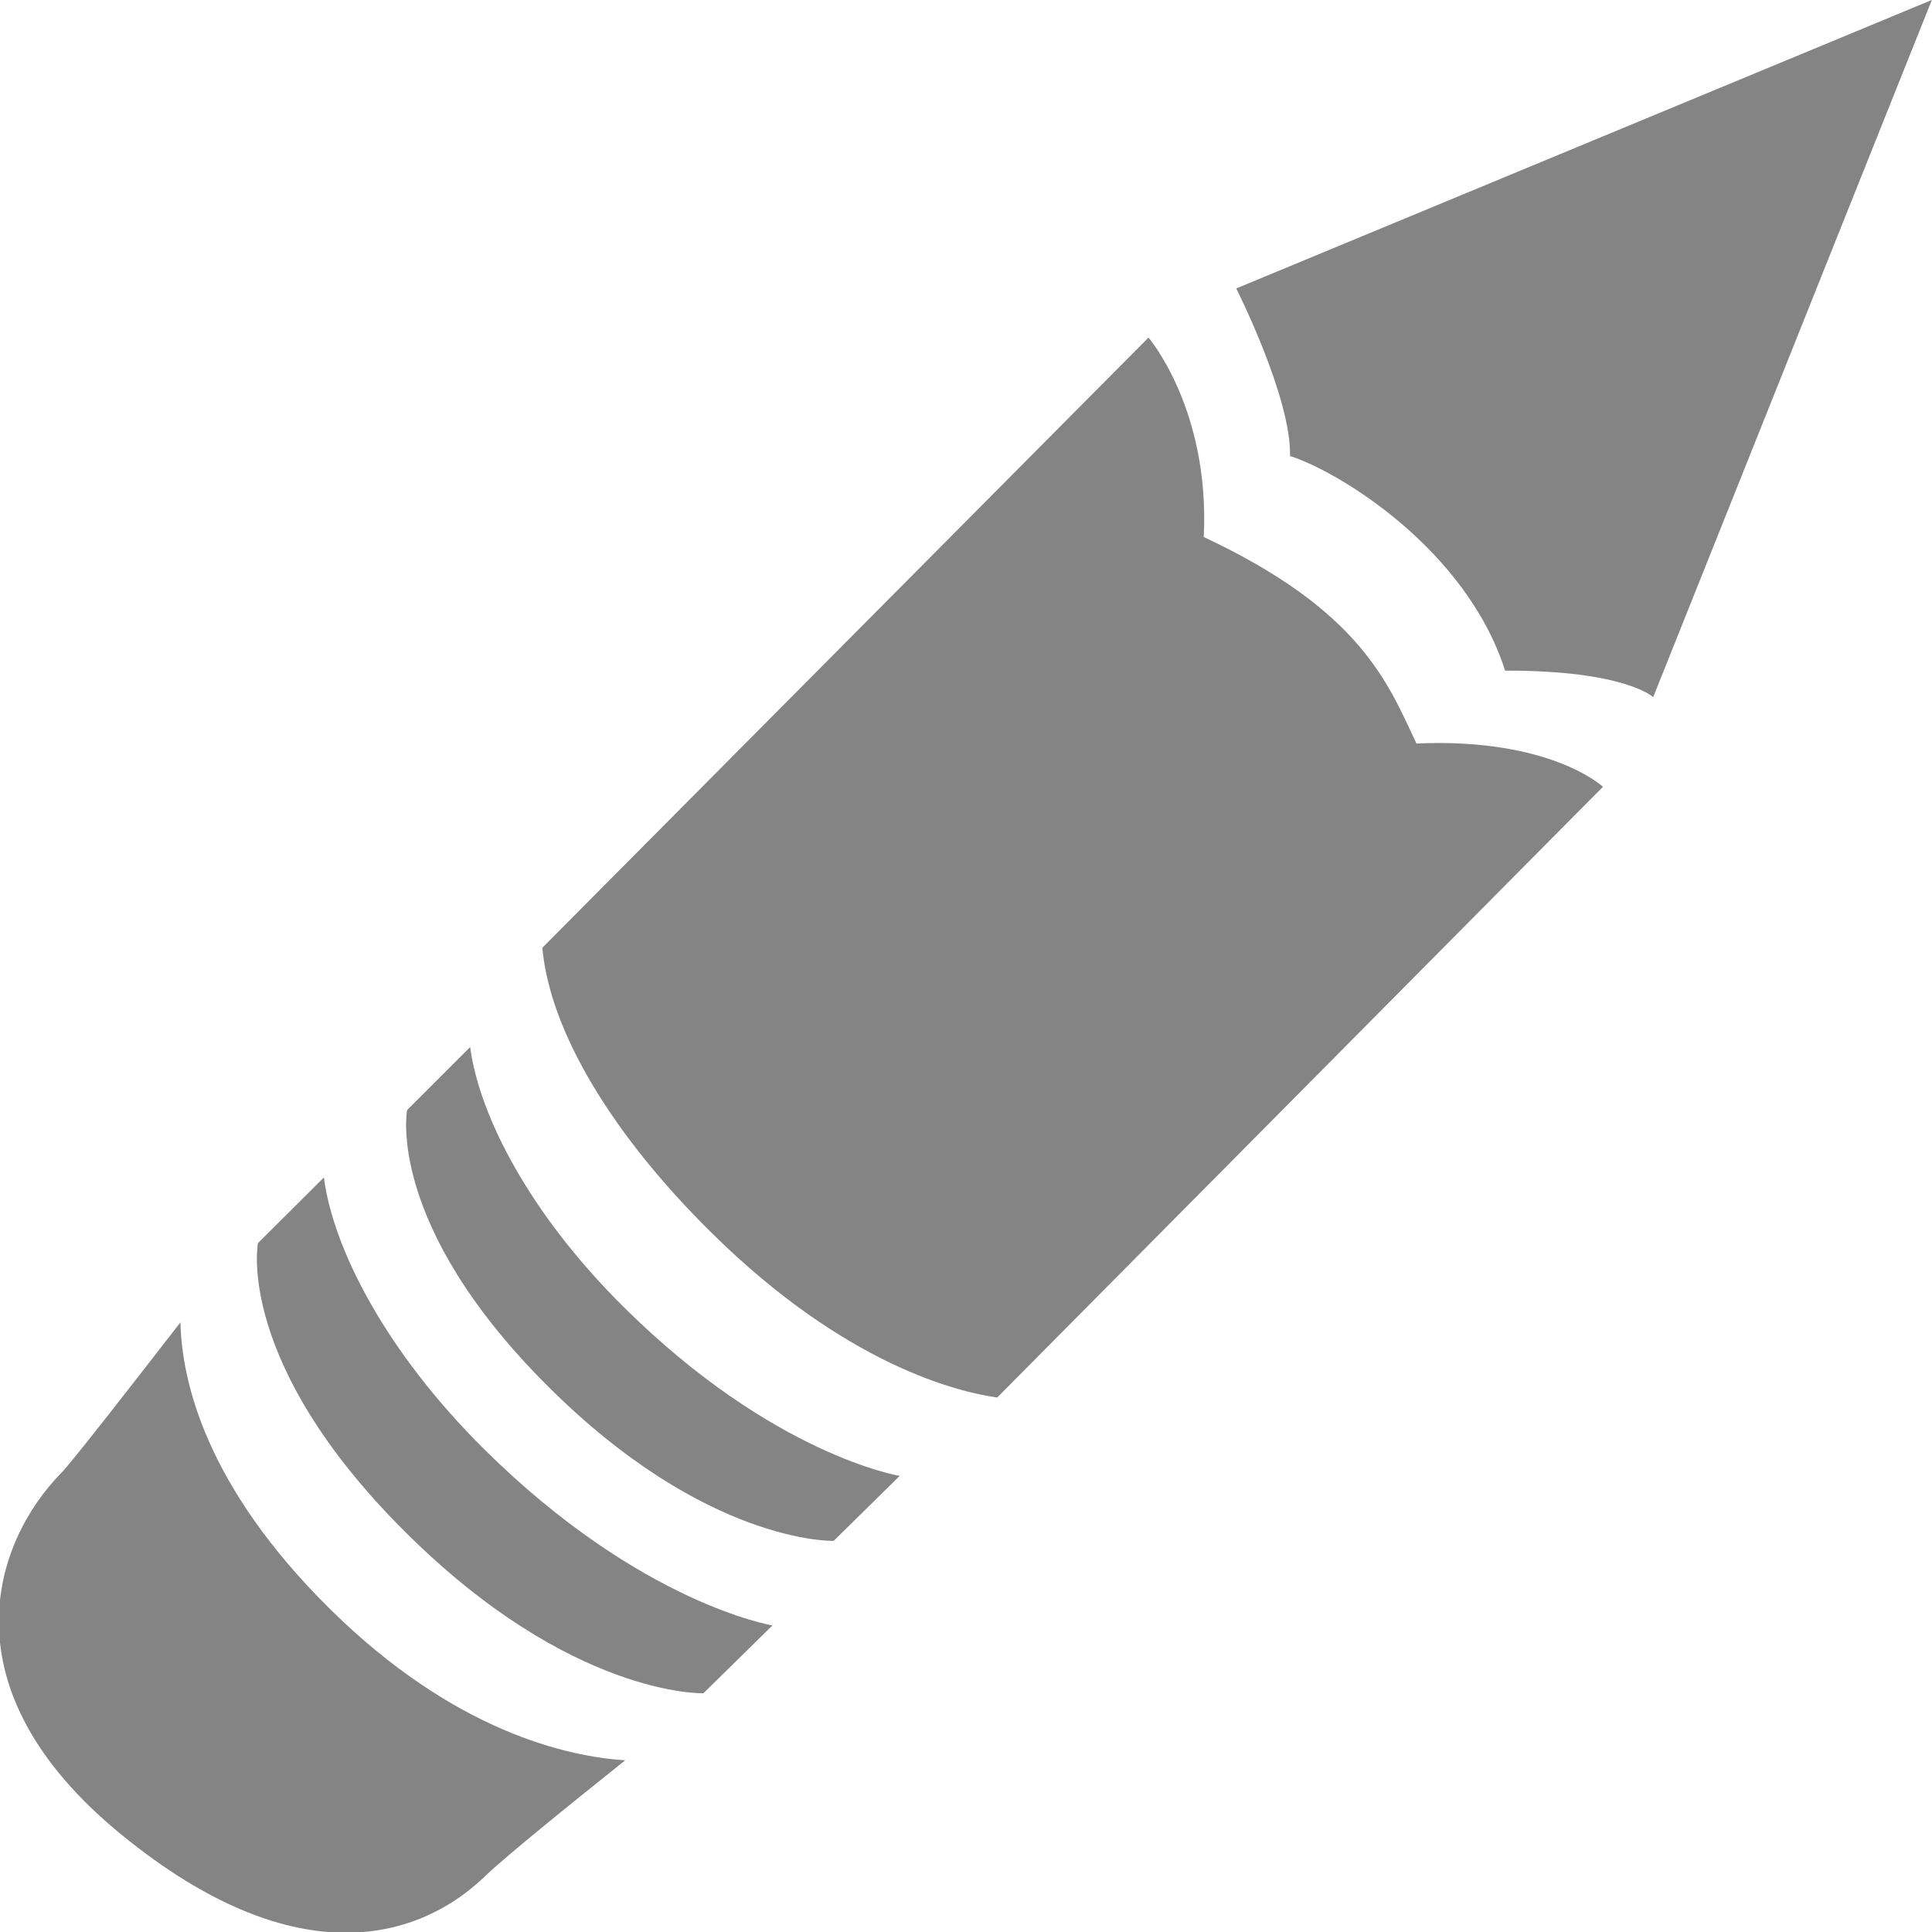 <?xml version="1.0" encoding="UTF-8" standalone="no"?>
<!-- Created with Inkscape (http://www.inkscape.org/) -->

<svg
   width="250"
   height="250"
   id="svg4472"
   version="1.1"
   inkscape:version="1.1.2 (0a00cf5339, 2022-02-04)"
   sodipodi:docname="content_erase.svg"
   inkscape:export-filename="/home/nhasan/android/workspace/Airports/res/drawable-xhdpi/ic_action_refresh.png"
   inkscape:export-xdpi="18"
   inkscape:export-ydpi="18"
   xmlns:inkscape="http://www.inkscape.org/namespaces/inkscape"
   xmlns:sodipodi="http://sodipodi.sourceforge.net/DTD/sodipodi-0.dtd"
   xmlns="http://www.w3.org/2000/svg"
   xmlns:svg="http://www.w3.org/2000/svg"
   xmlns:rdf="http://www.w3.org/1999/02/22-rdf-syntax-ns#"
   xmlns:cc="http://creativecommons.org/ns#"
   xmlns:dc="http://purl.org/dc/elements/1.1/">
  <defs
     id="defs4474">
    <linearGradient
       id="linearGradient4456"
       inkscape:swatch="solid">
      <stop
         style="stop-color:#000000;stop-opacity:1;"
         offset="0"
         id="stop4458" />
    </linearGradient>
    <marker
       inkscape:stockid="TriangleOutS"
       orient="auto"
       refY="0"
       refX="0"
       id="TriangleOutS"
       style="overflow:visible">
      <path
         id="path3905"
         d="M 5.77,0 -2.88,5 V -5 Z"
         style="fill-rule:evenodd;stroke:#000000;stroke-width:1pt;marker-start:none"
         transform="scale(0.2)"
         inkscape:connector-curvature="0" />
    </marker>
    <marker
       inkscape:stockid="TriangleInS"
       orient="auto"
       refY="0"
       refX="0"
       id="TriangleInS"
       style="overflow:visible">
      <path
         id="path3896"
         d="M 5.77,0 -2.88,5 V -5 Z"
         style="fill-rule:evenodd;stroke:#000000;stroke-width:1pt;marker-start:none"
         transform="scale(-0.2)"
         inkscape:connector-curvature="0" />
    </marker>
    <clipPath
       clipPathUnits="userSpaceOnUse"
       id="clipPath18">
      <path
         inkscape:connector-curvature="0"
         d="M 0,2221 H 1709 V 0 H 0 Z"
         id="path20" />
    </clipPath>
    <clipPath
       clipPathUnits="userSpaceOnUse"
       id="clipPath60">
      <path
         inkscape:connector-curvature="0"
         d="M 0,2221 H 1709 V 0 H 0 Z"
         id="path62" />
    </clipPath>
    <clipPath
       clipPathUnits="userSpaceOnUse"
       id="clipPath16">
      <path
         inkscape:connector-curvature="0"
         d="M 0,96 H 96 V 0 H 0 Z"
         id="path18" />
    </clipPath>
    <clipPath
       clipPathUnits="userSpaceOnUse"
       id="clipPath1310">
      <path
         inkscape:connector-curvature="0"
         d="M 0,96 H 96 V 0 H 0 Z"
         id="path1312" />
    </clipPath>
  </defs>
  <sodipodi:namedview
     id="base"
     pagecolor="#ffffff"
     bordercolor="#666666"
     borderopacity="1.0"
     inkscape:pageopacity="0"
     inkscape:pageshadow="2"
     inkscape:zoom="1.3129104"
     inkscape:cx="107.77582"
     inkscape:cy="147.38249"
     inkscape:document-units="px"
     inkscape:current-layer="g14"
     showgrid="false"
     inkscape:window-width="2560"
     inkscape:window-height="1379"
     inkscape:window-x="1920"
     inkscape:window-y="0"
     inkscape:window-maximized="1"
     fit-margin-top="0"
     fit-margin-left="0"
     fit-margin-right="0"
     fit-margin-bottom="0"
     inkscape:showpageshadow="false"
     inkscape:pagecheckerboard="0" />
  <g
     inkscape:label="Layer 1"
     inkscape:groupmode="layer"
     id="layer1"
     transform="translate(-279.889,-312.054)">
    <g
       transform="matrix(3.631,0,0,-3.629,235.71,615.452)"
       id="g12"
       style="fill:#ffffff;fill-opacity:0.8;stroke:none">
      <g
         id="g14"
         clip-path="url(#clipPath16)"
         style="fill:#ffffff;fill-opacity:0.8;stroke:none">
        <g
           style="display:inline;fill:#333333;fill-opacity:0.6"
           id="g1306"
           transform="matrix(-0.918,0,0,-0.917,90.634,93.163)">
          <g
             id="g1308"
             clip-path="url(#clipPath1310)"
             style="fill:#333333;fill-opacity:0.6">
            <g
               id="g1314"
               transform="translate(46.763,64.766)"
               style="fill:#333333;fill-opacity:0.6">
              <path
                 d="m 0,0 -23.515,-23.748 c 0,0 2.029,-1.913 7.241,-1.683 1.114,-2.374 2.169,-5.169 8.256,-8.029 -0.246,-4.967 2.145,-7.755 2.145,-7.755 l 23.531,23.726 c -0.286,3.237 -2.708,7.267 -6.549,11.065 C 5.856,-1.219 1.461,-0.205 0,0"
                 style="fill:#333333;fill-opacity:0.6;fill-rule:nonzero;stroke:none"
                 id="path1316"
                 inkscape:connector-curvature="0" />
            </g>
            <g
               id="g1318"
               transform="translate(80.781,81.748)"
               style="fill:#333333;fill-opacity:0.6">
              <path
                 d="m 0,0 c -6.904,5.659 -11.676,4 -14.107,1.658 -0.845,-0.817 -3.516,-2.968 -5.469,-4.533 2.199,-0.141 6.617,-1.09 11.468,-5.891 4.825,-4.777 5.746,-8.861 5.798,-11.14 1.641,2.121 4.216,5.442 4.615,5.844 C 4.962,-11.355 6.904,-5.658 0,0"
                 style="fill:#333333;fill-opacity:0.6;fill-rule:nonzero;stroke:none"
                 id="path1320"
                 inkscape:connector-curvature="0" />
            </g>
            <g
               id="g1322"
               transform="translate(27.046,36.502)"
               style="fill:#333333;fill-opacity:0.6">
              <path
                 d="m 0,0 c -4.659,-0.012 -5.748,1.031 -5.748,1.031 l -10.818,-27.11 27.004,11.218 c 0,0 -2.143,4.243 -2.088,6.515 C 6.463,-7.746 1.516,-4.739 0,0"
                 style="fill:#333333;fill-opacity:0.6;fill-rule:nonzero;stroke:none"
                 id="path1324"
                 inkscape:connector-curvature="0" />
            </g>
            <g
               id="g1326"
               transform="translate(58.169,76.266)"
               style="fill:#333333;fill-opacity:0.6">
              <path
                 d="m 0,0 -2.681,-2.638 c 0,0 5.119,-0.833 11.186,-6.845 3.807,-3.781 5.862,-7.779 6.229,-10.572 l 2.56,2.553 c 0,0 0.891,4.625 -5.69,11.201 C 5.14,0.164 0,0 0,0"
                 style="fill:#333333;fill-opacity:0.6;fill-rule:nonzero;stroke:none"
                 id="path1328"
                 inkscape:connector-curvature="0" />
            </g>
            <g
               id="g1330"
               transform="translate(53.111,70.34)"
               style="fill:#333333;fill-opacity:0.6">
              <path
                 d="m 0,0 -2.562,-2.526 c 0,0 4.904,-0.797 10.707,-6.559 3.645,-3.614 5.615,-7.439 5.968,-10.116 l 2.448,2.45 c 0,0 0.851,4.425 -5.448,10.722 C 4.929,0.158 0,0 0,0"
                 style="fill:#333333;fill-opacity:0.6;fill-rule:nonzero;stroke:none"
                 id="path1332"
                 inkscape:connector-curvature="0" />
            </g>
          </g>
        </g>
      </g>
    </g>
  </g>
</svg>
